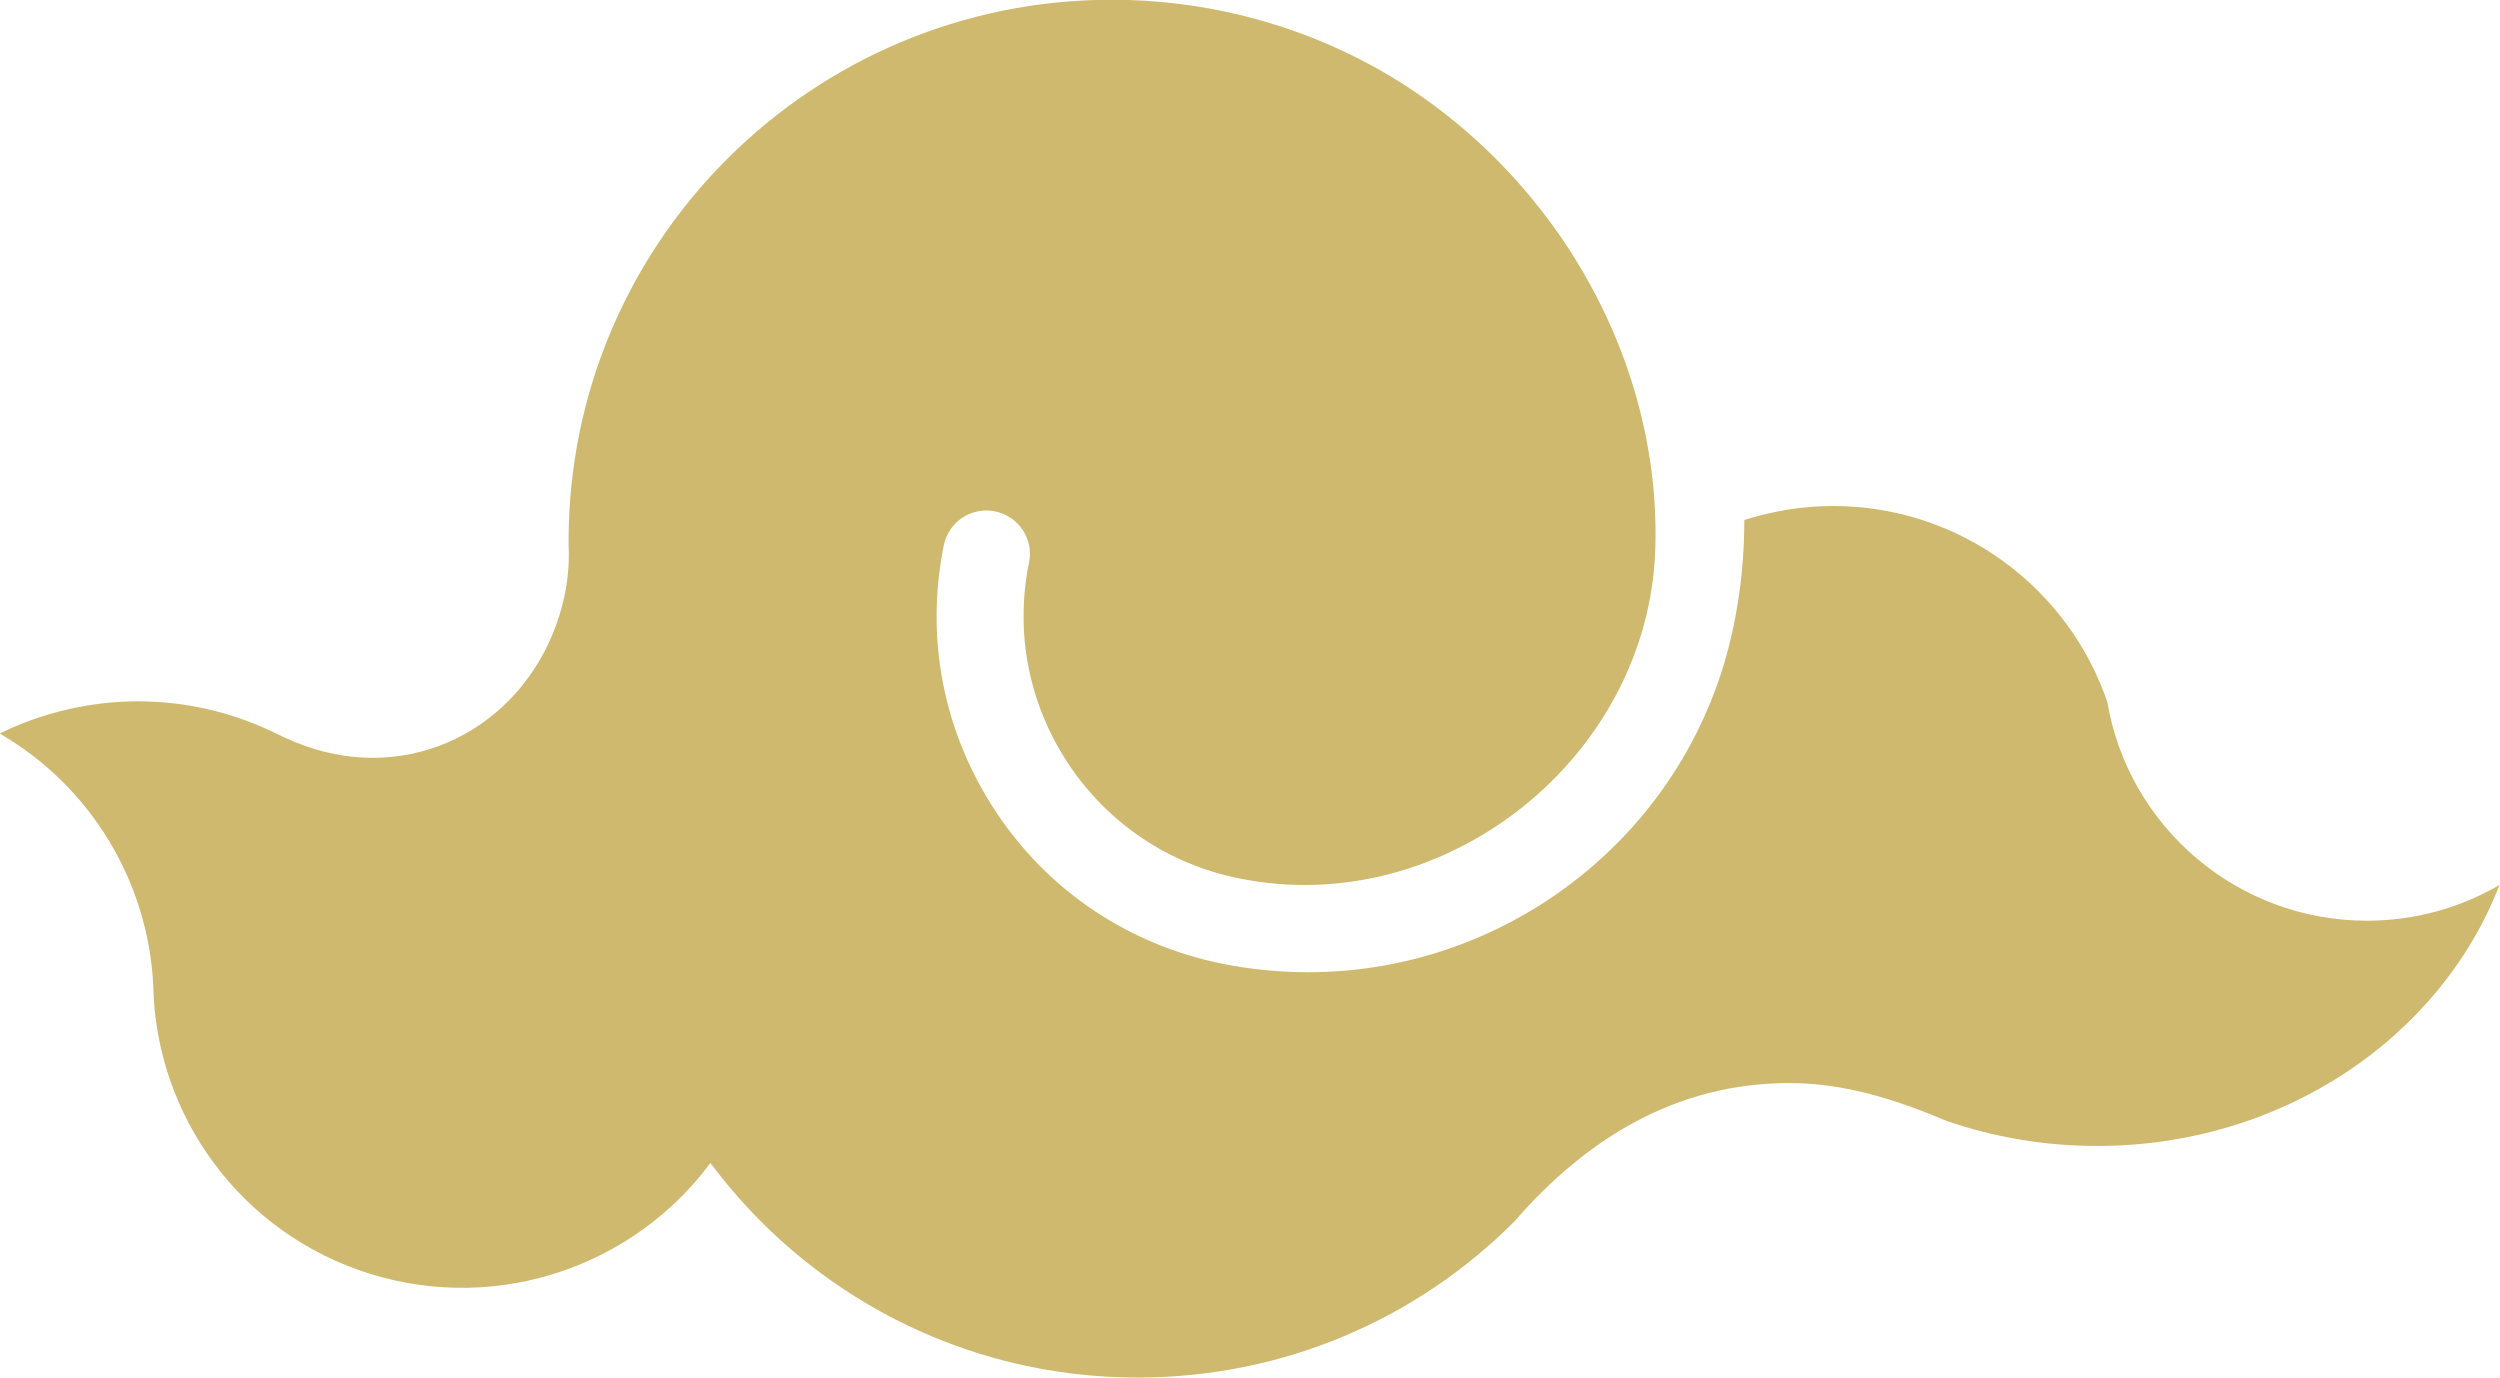 <svg xmlns="http://www.w3.org/2000/svg" width="49" height="27" viewBox="0 0 49 27" fill="none">
    <g clip-path="url(#clip0_158_8096)">
        <path
            d="M46.394 18.046C43.839 18.046 41.714 16.192 41.304 13.761C40.544 11.529 38.424 9.918 35.929 9.918C35.319 9.918 34.739 10.018 34.189 10.191C34.189 10.878 34.124 11.569 33.979 12.265C33.159 16.277 29.604 19.056 25.644 19.056C25.084 19.056 24.514 19.001 23.944 18.887C22.119 18.514 20.544 17.46 19.519 15.909C18.489 14.358 18.129 12.503 18.499 10.684C18.594 10.226 19.044 9.928 19.504 10.023C19.964 10.117 20.264 10.564 20.169 11.022C19.889 12.399 20.164 13.801 20.939 14.969C21.714 16.137 22.904 16.938 24.284 17.216C28.319 18.037 32.314 14.85 32.444 10.758C32.569 6.776 30.169 2.958 26.644 1.158C25.149 0.393 23.474 -0.005 21.794 -0.005C15.914 -0.005 11.144 4.748 11.144 10.609V10.674C11.169 11.131 11.109 11.598 10.964 12.061C10.314 14.149 8.244 15.322 6.149 14.676C5.864 14.586 5.619 14.482 5.354 14.348C4.549 13.965 3.654 13.746 2.704 13.746C1.754 13.746 0.809 13.975 -0.006 14.377C1.784 15.412 2.909 17.291 3.004 19.324C3.054 21.855 4.709 24.181 7.269 24.972C9.794 25.747 12.439 24.798 13.924 22.794C15.824 25.345 18.864 27 22.299 27C25.184 27 27.799 25.832 29.684 23.938C31.094 22.312 32.864 21.228 35.069 21.228C36.184 21.228 37.194 21.566 38.164 21.974C39.079 22.287 40.069 22.461 41.099 22.461C44.744 22.461 47.839 20.328 48.989 17.346C48.224 17.793 47.334 18.046 46.384 18.046H46.394Z"
            fill="#CEB96E" />
    </g>
    <defs>
        <clipPath id="clip0_158_8096">
            <rect width="49" height="27" fill="white" />
        </clipPath>
    </defs>
</svg>